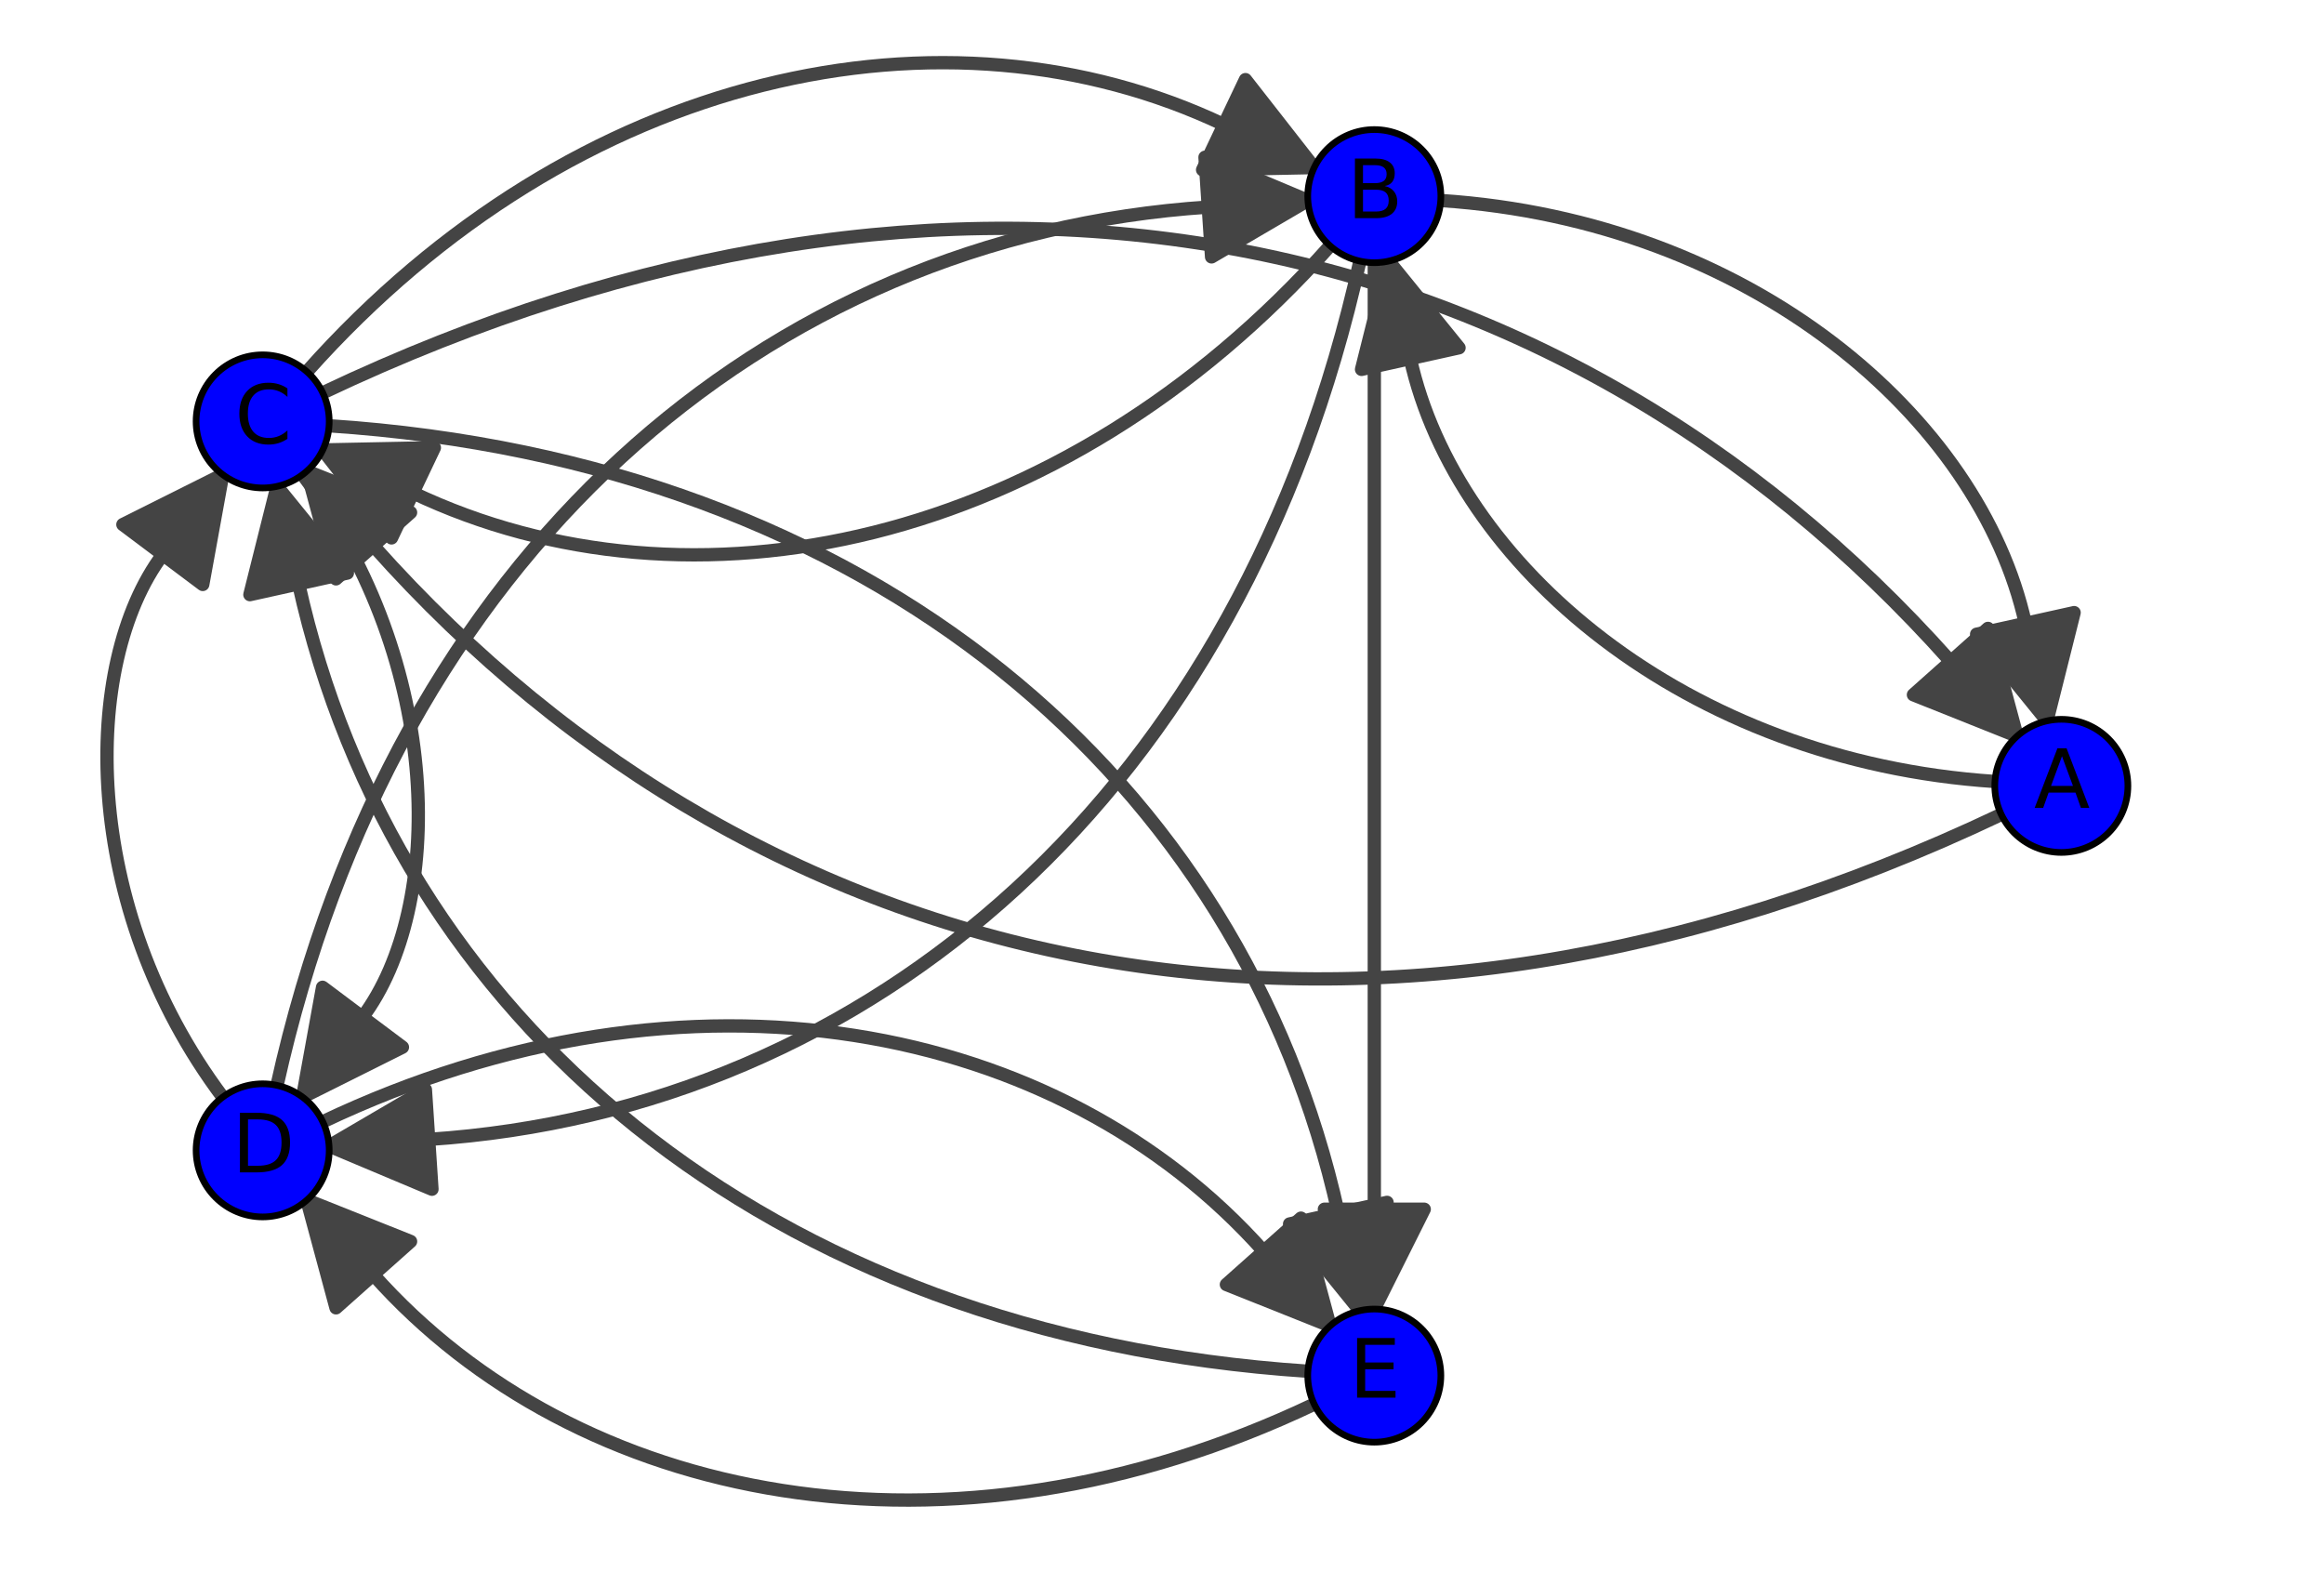 <?xml version="1.0" encoding="utf-8" standalone="no"?>
<!DOCTYPE svg PUBLIC "-//W3C//DTD SVG 1.1//EN"
  "http://www.w3.org/Graphics/SVG/1.1/DTD/svg11.dtd">
<svg xmlns:xlink="http://www.w3.org/1999/xlink" width="349.2pt" height="236.16pt" viewBox="0 0 349.2 236.16" xmlns="http://www.w3.org/2000/svg" version="1.1">
 <defs>
  <style type="text/css">*{stroke-linejoin: round; stroke-linecap: butt}</style>
 </defs>
 <g id="figure_1">
  <g id="patch_1">
   <path d="M 0 236.16 
L 349.2 236.16 
L 349.2 0 
L 0 0 
z
" style="fill: #ffffff"/>
  </g>
  <g id="axes_1">
   <g id="patch_2">
    <path d="M 7.2 228.96 
L 342 228.96 
L 342 7.2 
L 7.2 7.2 
z
" style="fill: #ffffff"/>
   </g>
   <g id="EdgeCollection_1">
    <path d="M 211.907 53.877 
C 218.759 84.814 253.17 114.351 299.756 117.422 
C 253.17 114.351 218.759 84.814 211.907 53.877 
L 204.584 55.499 
L 208.663 39.232 
L 219.23 52.255 
L 211.907 53.877 
" clip-path="url(#p3a3c02ea3d)" style="fill: #444444; stroke: #444444; stroke-width: 2"/>
    <path d="M 56.089 81.988 
C 115.864 149.137 205.954 167.392 300.702 122.372 
C 205.954 167.392 115.864 149.137 56.089 81.988 
L 50.487 86.975 
L 46.115 70.784 
L 61.69 77.002 
L 56.089 81.988 
" clip-path="url(#p3a3c02ea3d)" style="fill: #444444; stroke: #444444; stroke-width: 2"/>
    <path d="M 304.328 93.672 
C 297.476 62.735 263.065 33.197 216.479 30.126 
C 263.065 33.197 297.476 62.735 304.328 93.672 
L 311.651 92.05 
L 307.572 108.317 
L 297.005 95.293 
L 304.328 93.672 
" clip-path="url(#p3a3c02ea3d)" style="fill: #444444; stroke: #444444; stroke-width: 2"/>
    <path d="M 62.046 74.045 
C 103.606 93.792 159.284 82.51 199.852 36.938 
C 159.284 82.51 103.606 93.792 62.046 74.045 
L 58.828 80.819 
L 48.498 67.607 
L 65.265 67.27 
L 62.046 74.045 
" clip-path="url(#p3a3c02ea3d)" style="fill: #444444; stroke: #444444; stroke-width: 2"/>
    <path d="M 64.412 171.2 
C 130.988 166.812 186.667 119.019 204.338 39.232 
C 186.667 119.019 130.988 166.812 64.412 171.2 
L 64.905 178.684 
L 49.444 172.187 
L 63.918 163.717 
L 64.412 171.2 
" clip-path="url(#p3a3c02ea3d)" style="fill: #444444; stroke: #444444; stroke-width: 2"/>
    <path d="M 206.501 181.691 
L 206.501 39.469 
L 206.501 181.691 
L 214.001 181.691 
L 206.501 196.691 
L 199.001 181.691 
L 206.501 181.691 
" clip-path="url(#p3a3c02ea3d)" style="fill: #444444; stroke: #444444; stroke-width: 2"/>
    <path d="M 293.111 99.407 
C 233.336 32.258 143.246 14.003 48.498 59.023 
C 143.246 14.003 233.336 32.258 293.111 99.407 
L 298.713 94.42 
L 303.085 110.611 
L 287.51 104.394 
L 293.111 99.407 
" clip-path="url(#p3a3c02ea3d)" style="fill: #444444; stroke: #444444; stroke-width: 2"/>
    <path d="M 183.92 18.739 
C 142.361 -1.008 86.683 10.274 46.115 55.846 
C 86.683 10.274 142.361 -1.008 183.92 18.739 
L 187.139 11.965 
L 197.469 25.177 
L 180.701 25.514 
L 183.92 18.739 
" clip-path="url(#p3a3c02ea3d)" style="fill: #444444; stroke: #444444; stroke-width: 2"/>
    <path d="M 54.466 152.845 
C 66.848 136.335 66.848 99.825 45.466 71.315 
C 66.848 99.825 66.848 136.335 54.466 152.845 
L 60.466 157.345 
L 45.466 164.845 
L 48.466 148.345 
L 54.466 152.845 
" clip-path="url(#p3a3c02ea3d)" style="fill: #444444; stroke: #444444; stroke-width: 2"/>
    <path d="M 201.095 182.283 
C 186.667 117.141 130.988 69.348 49.444 63.973 
C 130.988 69.348 186.667 117.141 201.095 182.283 
L 208.417 180.661 
L 204.338 196.928 
L 193.772 183.905 
L 201.095 182.283 
" clip-path="url(#p3a3c02ea3d)" style="fill: #444444; stroke: #444444; stroke-width: 2"/>
    <path d="M 181.555 31.113 
C 114.978 35.502 59.3 83.294 41.628 163.081 
C 59.3 83.294 114.978 35.502 181.555 31.113 
L 181.062 23.629 
L 196.523 30.126 
L 182.048 38.597 
L 181.555 31.113 
" clip-path="url(#p3a3c02ea3d)" style="fill: #444444; stroke: #444444; stroke-width: 2"/>
    <path d="M 24.466 83.315 
C 12.083 99.825 12.083 136.335 33.466 164.845 
C 12.083 136.335 12.083 99.825 24.466 83.315 
L 18.466 78.815 
L 33.466 71.315 
L 30.466 87.815 
L 24.466 83.315 
" clip-path="url(#p3a3c02ea3d)" style="fill: #444444; stroke: #444444; stroke-width: 2"/>
    <path d="M 189.878 188.018 
C 159.284 153.65 103.606 142.368 48.498 168.553 
C 103.606 142.368 159.284 153.65 189.878 188.018 
L 195.48 183.031 
L 199.852 199.222 
L 184.276 193.005 
L 189.878 188.018 
" clip-path="url(#p3a3c02ea3d)" style="fill: #444444; stroke: #444444; stroke-width: 2"/>
    <path d="M 44.872 87.724 
C 59.3 152.866 114.978 200.658 196.523 206.034 
C 114.978 200.658 59.3 152.866 44.872 87.724 
L 37.549 89.346 
L 41.628 73.079 
L 52.195 86.102 
L 44.872 87.724 
" clip-path="url(#p3a3c02ea3d)" style="fill: #444444; stroke: #444444; stroke-width: 2"/>
    <path d="M 56.089 191.518 
C 86.683 225.886 142.361 237.168 197.469 210.983 
C 142.361 237.168 86.683 225.886 56.089 191.518 
L 50.487 196.505 
L 46.115 180.314 
L 61.69 186.531 
L 56.089 191.518 
" clip-path="url(#p3a3c02ea3d)" style="fill: #444444; stroke: #444444; stroke-width: 2"/>
   </g>
   <g id="VertexCollection_1">
    <path d="M 309.734 128.08 
C 312.386 128.08 314.93 127.026 316.805 125.151 
C 318.681 123.276 319.734 120.732 319.734 118.08 
C 319.734 115.428 318.681 112.884 316.805 111.009 
C 314.93 109.134 312.386 108.08 309.734 108.08 
C 307.082 108.08 304.538 109.134 302.663 111.009 
C 300.788 112.884 299.734 115.428 299.734 118.08 
C 299.734 120.732 300.788 123.276 302.663 125.151 
C 304.538 127.026 307.082 128.08 309.734 128.08 
z
" clip-path="url(#p3a3c02ea3d)" style="fill: #0000ff; stroke: #000000"/>
    <path d="M 206.501 39.469 
C 209.153 39.469 211.697 38.415 213.572 36.54 
C 215.447 34.664 216.501 32.121 216.501 29.469 
C 216.501 26.817 215.447 24.273 213.572 22.398 
C 211.697 20.522 209.153 19.469 206.501 19.469 
C 203.849 19.469 201.305 20.522 199.43 22.398 
C 197.555 24.273 196.501 26.817 196.501 29.469 
C 196.501 32.121 197.555 34.664 199.43 36.54 
C 201.305 38.415 203.849 39.469 206.501 39.469 
z
" clip-path="url(#p3a3c02ea3d)" style="fill: #0000ff; stroke: #000000"/>
    <path d="M 39.466 73.315 
C 42.118 73.315 44.662 72.262 46.537 70.386 
C 48.412 68.511 49.466 65.967 49.466 63.315 
C 49.466 60.663 48.412 58.119 46.537 56.244 
C 44.662 54.369 42.118 53.315 39.466 53.315 
C 36.814 53.315 34.27 54.369 32.395 56.244 
C 30.519 58.119 29.466 60.663 29.466 63.315 
C 29.466 65.967 30.519 68.511 32.395 70.386 
C 34.27 72.262 36.814 73.315 39.466 73.315 
z
" clip-path="url(#p3a3c02ea3d)" style="fill: #0000ff; stroke: #000000"/>
    <path d="M 39.466 182.845 
C 42.118 182.845 44.662 181.791 46.537 179.916 
C 48.412 178.041 49.466 175.497 49.466 172.845 
C 49.466 170.193 48.412 167.649 46.537 165.774 
C 44.662 163.898 42.118 162.845 39.466 162.845 
C 36.814 162.845 34.27 163.898 32.395 165.774 
C 30.519 167.649 29.466 170.193 29.466 172.845 
C 29.466 175.497 30.519 178.041 32.395 179.916 
C 34.27 181.791 36.814 182.845 39.466 182.845 
z
" clip-path="url(#p3a3c02ea3d)" style="fill: #0000ff; stroke: #000000"/>
    <path d="M 206.501 216.691 
C 209.153 216.691 211.697 215.638 213.572 213.762 
C 215.447 211.887 216.501 209.343 216.501 206.691 
C 216.501 204.039 215.447 201.496 213.572 199.62 
C 211.697 197.745 209.153 196.691 206.501 196.691 
C 203.849 196.691 201.305 197.745 199.43 199.62 
C 197.555 201.496 196.501 204.039 196.501 206.691 
C 196.501 209.343 197.555 211.887 199.43 213.762 
C 201.305 215.638 203.849 216.691 206.501 216.691 
z
" clip-path="url(#p3a3c02ea3d)" style="fill: #0000ff; stroke: #000000"/>
   </g>
   <g id="text_1">
    <g clip-path="url(#p3a3c02ea3d)">
     <!-- A -->
     <g transform="translate(305.63 121.391) scale(0.12 -0.12)">
      <defs>
       <path id="DejaVuSans-41" d="M 2188 4044 
L 1331 1722 
L 3047 1722 
L 2188 4044 
z
M 1831 4666 
L 2547 4666 
L 4325 0 
L 3669 0 
L 3244 1197 
L 1141 1197 
L 716 0 
L 50 0 
L 1831 4666 
z
" transform="scale(0.016)"/>
      </defs>
      <use xlink:href="#DejaVuSans-41"/>
     </g>
    </g>
   </g>
   <g id="text_2">
    <g clip-path="url(#p3a3c02ea3d)">
     <!-- B -->
     <g transform="translate(202.384 32.78) scale(0.12 -0.12)">
      <defs>
       <path id="DejaVuSans-42" d="M 1259 2228 
L 1259 519 
L 2272 519 
Q 2781 519 3026 730 
Q 3272 941 3272 1375 
Q 3272 1813 3026 2020 
Q 2781 2228 2272 2228 
L 1259 2228 
z
M 1259 4147 
L 1259 2741 
L 2194 2741 
Q 2656 2741 2882 2914 
Q 3109 3088 3109 3444 
Q 3109 3797 2882 3972 
Q 2656 4147 2194 4147 
L 1259 4147 
z
M 628 4666 
L 2241 4666 
Q 2963 4666 3353 4366 
Q 3744 4066 3744 3513 
Q 3744 3084 3544 2831 
Q 3344 2578 2956 2516 
Q 3422 2416 3680 2098 
Q 3938 1781 3938 1306 
Q 3938 681 3513 340 
Q 3088 0 2303 0 
L 628 0 
L 628 4666 
z
" transform="scale(0.016)"/>
      </defs>
      <use xlink:href="#DejaVuSans-42"/>
     </g>
    </g>
   </g>
   <g id="text_3">
    <g clip-path="url(#p3a3c02ea3d)">
     <!-- C -->
     <g transform="translate(35.276 66.626) scale(0.12 -0.12)">
      <defs>
       <path id="DejaVuSans-43" d="M 4122 4306 
L 4122 3641 
Q 3803 3938 3442 4084 
Q 3081 4231 2675 4231 
Q 1875 4231 1450 3742 
Q 1025 3253 1025 2328 
Q 1025 1406 1450 917 
Q 1875 428 2675 428 
Q 3081 428 3442 575 
Q 3803 722 4122 1019 
L 4122 359 
Q 3791 134 3420 21 
Q 3050 -91 2638 -91 
Q 1578 -91 968 557 
Q 359 1206 359 2328 
Q 359 3453 968 4101 
Q 1578 4750 2638 4750 
Q 3056 4750 3426 4639 
Q 3797 4528 4122 4306 
z
" transform="scale(0.016)"/>
      </defs>
      <use xlink:href="#DejaVuSans-43"/>
     </g>
    </g>
   </g>
   <g id="text_4">
    <g clip-path="url(#p3a3c02ea3d)">
     <!-- D -->
     <g transform="translate(34.846 176.156) scale(0.12 -0.12)">
      <defs>
       <path id="DejaVuSans-44" d="M 1259 4147 
L 1259 519 
L 2022 519 
Q 2988 519 3436 956 
Q 3884 1394 3884 2338 
Q 3884 3275 3436 3711 
Q 2988 4147 2022 4147 
L 1259 4147 
z
M 628 4666 
L 1925 4666 
Q 3281 4666 3915 4102 
Q 4550 3538 4550 2338 
Q 4550 1131 3912 565 
Q 3275 0 1925 0 
L 628 0 
L 628 4666 
z
" transform="scale(0.016)"/>
      </defs>
      <use xlink:href="#DejaVuSans-44"/>
     </g>
    </g>
   </g>
   <g id="text_5">
    <g clip-path="url(#p3a3c02ea3d)">
     <!-- E -->
     <g transform="translate(202.71 210.003) scale(0.12 -0.12)">
      <defs>
       <path id="DejaVuSans-45" d="M 628 4666 
L 3578 4666 
L 3578 4134 
L 1259 4134 
L 1259 2753 
L 3481 2753 
L 3481 2222 
L 1259 2222 
L 1259 531 
L 3634 531 
L 3634 0 
L 628 0 
L 628 4666 
z
" transform="scale(0.016)"/>
      </defs>
      <use xlink:href="#DejaVuSans-45"/>
     </g>
    </g>
   </g>
   <g id="matplotlib.axis_1"/>
   <g id="matplotlib.axis_2"/>
  </g>
 </g>
 <defs>
  <clipPath id="p3a3c02ea3d">
   <rect x="7.2" y="7.2" width="334.8" height="221.76"/>
  </clipPath>
 </defs>
</svg>